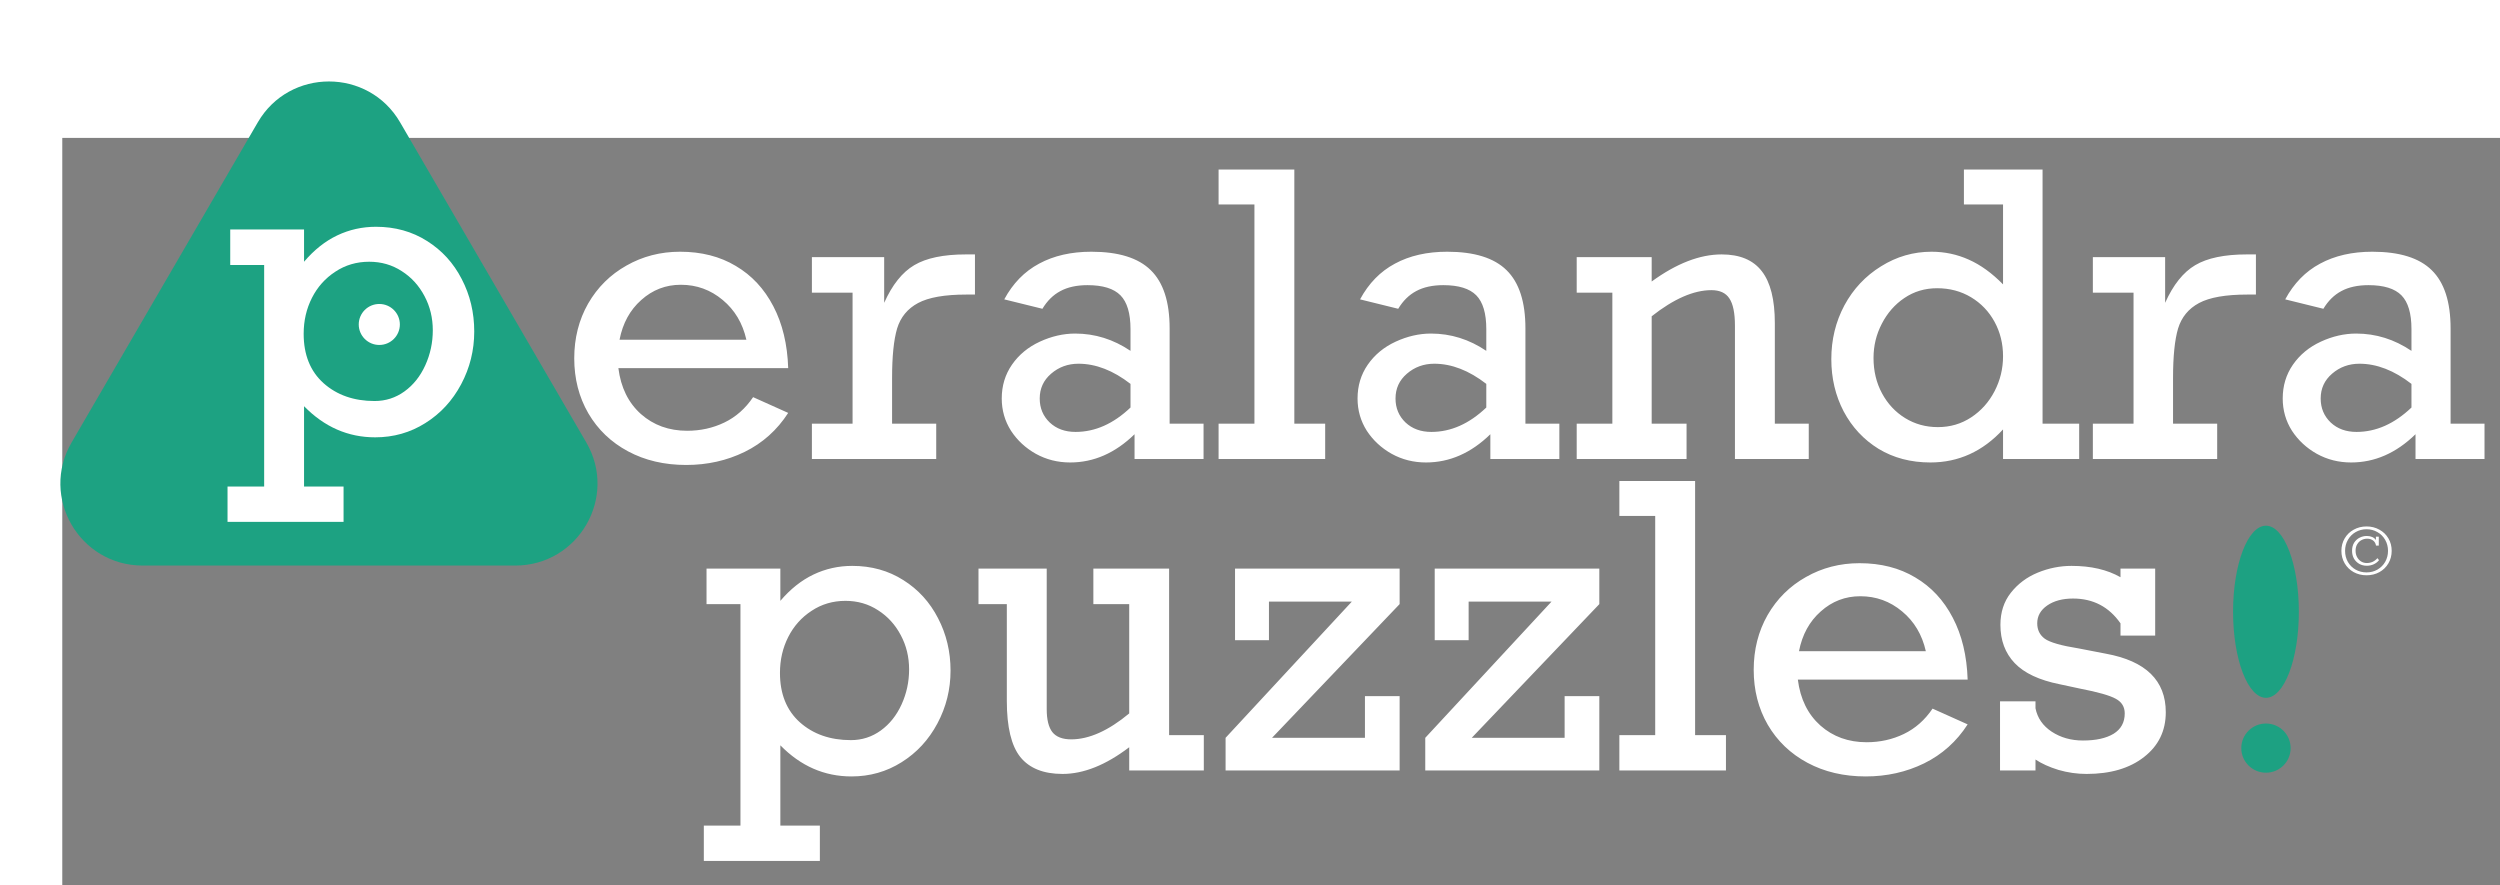 <svg width="562" height="199" viewBox="0 0 562 199" fill="none" xmlns="http://www.w3.org/2000/svg">
<rect x="14" y="31" width="548" height="168" fill="#030303" fill-opacity="0.5"/>
<path d="M177.185 82.758H139.012C139.561 87.106 141.251 90.546 144.082 93.08C146.913 95.585 150.379 96.837 154.481 96.837C157.485 96.837 160.272 96.218 162.843 94.98C165.414 93.742 167.566 91.842 169.299 89.279L177.185 92.821C174.701 96.679 171.437 99.601 167.393 101.587C163.377 103.545 159.001 104.524 154.264 104.524C149.354 104.524 144.992 103.502 141.179 101.458C137.366 99.414 134.391 96.563 132.253 92.907C130.144 89.251 129.09 85.133 129.09 80.556C129.09 76.007 130.13 71.904 132.21 68.248C134.318 64.591 137.193 61.741 140.832 59.697C144.472 57.624 148.487 56.588 152.878 56.588C157.673 56.588 161.847 57.653 165.4 59.783C168.981 61.885 171.798 64.908 173.849 68.853C175.899 72.768 177.012 77.403 177.185 82.758ZM153.051 64.016C149.671 64.016 146.71 65.153 144.169 67.427C141.627 69.673 139.995 72.653 139.272 76.367H167.783C166.945 72.653 165.168 69.673 162.453 67.427C159.738 65.153 156.604 64.016 153.051 64.016ZM200.54 84.961V95.239H210.462V103.185H182.514V95.239H191.657V65.786H182.514V57.797H198.763V68.075C200.582 64.016 202.836 61.194 205.522 59.611C208.238 57.998 212.107 57.192 217.134 57.192H219.171V66.218H217.22C212.368 66.218 208.757 66.851 206.389 68.118C204.019 69.385 202.446 71.3 201.666 73.862C200.915 76.424 200.54 80.124 200.54 84.961ZM262.933 73.819V95.239H270.559V103.185H255.046V97.614C250.713 101.846 245.89 103.963 240.575 103.963C237.772 103.963 235.203 103.315 232.862 102.019C230.551 100.724 228.688 98.996 227.274 96.837C225.887 94.649 225.192 92.23 225.192 89.582C225.192 86.731 225.959 84.198 227.49 81.981C229.048 79.735 231.143 78.008 233.772 76.799C236.401 75.589 239.044 74.985 241.701 74.985C246.149 74.985 250.295 76.28 254.137 78.872V73.992C254.137 70.45 253.384 67.917 251.883 66.391C250.382 64.865 247.912 64.102 244.474 64.102C242.048 64.102 240.011 64.548 238.366 65.441C236.746 66.305 235.404 67.629 234.336 69.414L225.756 67.298C227.691 63.699 230.305 61.022 233.598 59.265C236.892 57.48 240.806 56.588 245.341 56.588C251.436 56.588 255.884 57.97 258.686 60.733C261.517 63.497 262.933 67.859 262.933 73.819ZM241.788 97.096C246.178 97.096 250.295 95.268 254.137 91.612V86.299C250.236 83.276 246.337 81.765 242.438 81.765C240.068 81.765 238.018 82.513 236.284 84.011C234.581 85.479 233.729 87.336 233.729 89.582C233.729 91.741 234.48 93.54 235.981 94.98C237.484 96.391 239.419 97.096 241.788 97.096ZM297.899 95.239V103.185H273.938V95.239H281.996V45.964H273.938V38.104H290.966V95.239H297.899ZM342.916 73.819V95.239H350.542V103.185H335.032V97.614C330.698 101.846 325.873 103.963 320.558 103.963C317.757 103.963 315.186 103.315 312.847 102.019C310.536 100.724 308.673 98.996 307.257 96.837C305.87 94.649 305.177 92.23 305.177 89.582C305.177 86.731 305.942 84.198 307.473 81.981C309.033 79.735 311.128 78.008 313.757 76.799C316.386 75.589 319.027 74.985 321.686 74.985C326.134 74.985 330.279 76.28 334.12 78.872V73.992C334.12 70.45 333.37 67.917 331.868 66.391C330.365 64.865 327.896 64.102 324.459 64.102C322.032 64.102 319.996 64.548 318.349 65.441C316.731 66.305 315.389 67.629 314.319 69.414L305.741 67.298C307.677 63.699 310.291 61.022 313.583 59.265C316.876 57.48 320.789 56.588 325.326 56.588C331.419 56.588 335.869 57.97 338.67 60.733C341.502 63.497 342.916 67.859 342.916 73.819ZM321.773 97.096C326.163 97.096 330.279 95.268 334.12 91.612V86.299C330.221 83.276 326.322 81.765 322.422 81.765C320.053 81.765 318.003 82.513 316.269 84.011C314.565 85.479 313.712 87.336 313.712 89.582C313.712 91.741 314.465 93.54 315.966 94.98C317.469 96.391 319.403 97.096 321.773 97.096ZM398.983 72.653V95.239H406.609V103.185H390.015V73.214C390.015 70.364 389.595 68.32 388.758 67.082C387.95 65.844 386.606 65.225 384.728 65.225C380.742 65.225 376.265 67.183 371.297 71.098V95.239H379.139V103.185H354.443V95.239H362.457V65.786H354.443V57.797H371.297V63.282C376.871 59.222 382.114 57.192 387.026 57.192C391.098 57.192 394.103 58.445 396.038 60.949C398.001 63.454 398.983 67.355 398.983 72.653ZM467.399 95.239V103.185H450.284V96.534C445.722 101.486 440.275 103.963 433.949 103.963C429.558 103.963 425.674 102.94 422.295 100.896C418.943 98.823 416.329 96.016 414.453 92.475C412.604 88.934 411.68 85.018 411.68 80.729C411.68 76.352 412.661 72.322 414.625 68.637C416.618 64.951 419.363 62.029 422.857 59.87C426.353 57.682 430.137 56.588 434.21 56.588C437.157 56.588 439.944 57.178 442.571 58.358C445.23 59.539 447.801 61.396 450.284 63.929V45.964H441.488V38.104H459.167V95.239H467.399ZM435.639 96.016C438.412 96.016 440.911 95.282 443.135 93.814C445.359 92.346 447.108 90.388 448.378 87.941C449.65 85.493 450.284 82.874 450.284 80.081C450.284 77.259 449.65 74.683 448.378 72.35C447.108 70.019 445.344 68.176 443.093 66.823C440.839 65.469 438.297 64.793 435.467 64.793C432.722 64.793 430.267 65.527 428.1 66.996C425.963 68.435 424.273 70.364 423.031 72.782C421.788 75.172 421.167 77.734 421.167 80.469C421.167 83.406 421.803 86.055 423.075 88.416C424.345 90.776 426.079 92.633 428.274 93.987C430.47 95.34 432.925 96.016 435.639 96.016ZM488.5 84.961V95.239H498.422V103.185H470.475V95.239H479.619V65.786H470.475V57.797H486.723V68.075C488.544 64.016 490.796 61.194 493.484 59.611C496.198 57.998 500.069 57.192 505.096 57.192H507.131V66.218H505.183C500.33 66.218 496.719 66.851 494.349 68.118C491.981 69.385 490.406 71.3 489.628 73.862C488.875 76.424 488.5 80.124 488.5 84.961ZM550.893 73.819V95.239H558.519V103.185H543.008V97.614C538.675 101.846 533.85 103.963 528.535 103.963C525.734 103.963 523.163 103.315 520.824 102.019C518.513 100.724 516.65 98.996 515.234 96.837C513.847 94.649 513.154 92.23 513.154 89.582C513.154 86.731 513.919 84.198 515.45 81.981C517.01 79.735 519.105 78.008 521.734 76.799C524.363 75.589 527.004 74.985 529.663 74.985C534.111 74.985 538.256 76.28 542.097 78.872V73.992C542.097 70.45 541.347 67.917 539.845 66.391C538.342 64.865 535.873 64.102 532.436 64.102C530.009 64.102 527.973 64.548 526.326 65.441C524.708 66.305 523.366 67.629 522.296 69.414L513.718 67.298C515.654 63.699 518.268 61.022 521.56 59.265C524.853 57.48 528.766 56.588 533.303 56.588C539.396 56.588 543.846 57.97 546.647 60.733C549.479 63.497 550.893 67.859 550.893 73.819ZM529.75 97.096C534.14 97.096 538.256 95.268 542.097 91.612V86.299C538.198 83.276 534.299 81.765 530.399 81.765C528.03 81.765 525.98 82.513 524.246 84.011C522.542 85.479 521.689 87.336 521.689 89.582C521.689 91.741 522.442 93.54 523.943 94.98C525.446 96.391 527.38 97.096 529.75 97.096Z" fill="white"/>
<path d="M213.682 150.747C213.682 154.979 212.7 158.938 210.735 162.623C208.772 166.308 206.086 169.216 202.677 171.347C199.297 173.477 195.541 174.543 191.411 174.543C185.316 174.543 179.987 172.21 175.423 167.546V185.599H184.305V193.544H158.221V185.599H166.454V135.805H158.828V127.815H175.423V135.071C177.676 132.422 180.16 130.45 182.875 129.154C185.591 127.859 188.494 127.211 191.585 127.211C195.888 127.211 199.715 128.276 203.067 130.407C206.417 132.508 209.016 135.359 210.865 138.957C212.743 142.556 213.682 146.486 213.682 150.747ZM191.282 166.38C193.764 166.38 196.003 165.66 197.998 164.221C199.991 162.782 201.549 160.824 202.677 158.348C203.803 155.872 204.367 153.252 204.367 150.488C204.367 147.695 203.745 145.133 202.503 142.801C201.261 140.44 199.556 138.569 197.39 137.187C195.225 135.776 192.783 135.071 190.067 135.071C187.237 135.071 184.695 135.819 182.442 137.316C180.189 138.785 178.441 140.742 177.199 143.19C175.957 145.637 175.336 148.329 175.336 151.265C175.336 155.987 176.824 159.687 179.799 162.364C182.803 165.042 186.63 166.38 191.282 166.38ZM240.806 166.208C244.821 166.208 249.168 164.264 253.847 160.378V135.805H245.788V127.815H262.816V165.258H270.616V173.204H253.847V167.978C248.591 171.98 243.594 173.981 238.856 173.981C234.581 173.981 231.418 172.714 229.366 170.181C227.346 167.647 226.334 163.444 226.334 157.57V135.805H219.964V127.815H235.302V159.427C235.302 161.76 235.722 163.473 236.56 164.567C237.427 165.66 238.841 166.208 240.806 166.208ZM285.954 165.862H306.839V156.491H314.637V173.204H275.511V165.862L303.892 135.243H285.261V143.924H277.635V127.815H314.637V135.805L285.954 165.862ZM330.842 165.862H351.727V156.491H359.527V173.204H320.399V165.862L348.78 135.243H330.149V143.924H322.523V127.815H359.527V135.805L330.842 165.862ZM387.993 165.258V173.204H364.032V165.258H372.09V115.983H364.032V108.123H381.06V165.258H387.993ZM442.327 152.777H404.154C404.703 157.124 406.393 160.565 409.223 163.098C412.055 165.603 415.521 166.855 419.622 166.855C422.626 166.855 425.414 166.236 427.985 164.998C430.555 163.76 432.707 161.86 434.441 159.298L442.327 162.839C439.843 166.697 436.578 169.619 432.535 171.606C428.519 173.564 424.144 174.543 419.405 174.543C414.495 174.543 410.134 173.52 406.32 171.476C402.508 169.432 399.532 166.582 397.395 162.926C395.286 159.269 394.232 155.152 394.232 150.574C394.232 146.025 395.271 141.923 397.353 138.266C399.46 134.61 402.335 131.76 405.975 129.716C409.613 127.643 413.628 126.606 418.019 126.606C422.814 126.606 426.989 127.672 430.542 129.802C434.123 131.904 436.94 134.927 438.99 138.871C441.041 142.787 442.154 147.422 442.327 152.777ZM418.193 134.034C414.813 134.034 411.852 135.171 409.31 137.446C406.768 139.692 405.135 142.671 404.414 146.385H432.925C432.087 142.671 430.311 139.692 427.595 137.446C424.879 135.171 421.746 134.034 418.193 134.034ZM476.687 129.759V127.815H484.485V142.887H476.687V140.123C474.086 136.409 470.533 134.552 466.027 134.552C463.659 134.552 461.724 135.071 460.221 136.107C458.72 137.144 457.969 138.482 457.969 140.123C457.969 141.592 458.531 142.743 459.659 143.578C460.814 144.413 463.384 145.147 467.37 145.781L473.393 146.947C482.377 148.588 486.868 152.978 486.868 160.118C486.868 164.293 485.237 167.647 481.972 170.181C478.737 172.714 474.433 173.981 469.061 173.981C466.922 173.981 464.815 173.679 462.735 173.074C460.683 172.441 458.965 171.663 457.579 170.742V173.204H449.606V157.657H457.579V159.211C458.012 161.4 459.224 163.156 461.217 164.48C463.24 165.805 465.58 166.467 468.237 166.467C471.154 166.467 473.452 165.963 475.127 164.955C476.802 163.919 477.639 162.393 477.639 160.378C477.639 158.909 476.975 157.815 475.646 157.095C474.317 156.347 471.646 155.584 467.63 154.807L462.994 153.813C458.402 152.892 455.037 151.309 452.898 149.063C450.761 146.817 449.692 143.953 449.692 140.469C449.692 137.647 450.473 135.243 452.033 133.257C453.621 131.242 455.643 129.73 458.098 128.722C460.553 127.715 463.081 127.211 465.68 127.211C470.043 127.211 473.711 128.06 476.687 129.759Z" fill="white"/>
<path d="M57.954 27.498C65.076 15.252 82.818 15.252 89.941 27.498L131.803 99.472C138.947 111.756 130.055 127.139 115.809 127.139H32.086C17.84 127.139 8.947 111.756 16.092 99.472L57.954 27.498Z" fill="#1DA282"/>
<g filter="url(#filter0_d)">
<path d="M104.609 71.516C104.609 75.748 103.627 79.707 101.663 83.392C99.699 87.077 97.013 89.985 93.604 92.115C90.225 94.246 86.469 95.311 82.339 95.311C76.244 95.311 70.914 92.979 66.35 88.315V106.367H75.233V114.313H49.149V106.367H57.382V56.573H49.756V48.584H66.35V55.839C68.604 53.191 71.088 51.218 73.803 49.923C76.518 48.627 79.421 47.98 82.512 47.98C86.816 47.98 90.643 49.045 93.994 51.175C97.345 53.277 99.945 56.127 101.793 59.726C103.671 63.325 104.609 67.255 104.609 71.516ZM82.209 87.149C84.693 87.149 86.931 86.429 88.925 84.99C90.918 83.55 92.478 81.592 93.604 79.116C94.731 76.64 95.294 74.02 95.294 71.257C95.294 68.464 94.673 65.901 93.431 63.569C92.189 61.209 90.484 59.337 88.318 57.955C86.152 56.545 83.711 55.839 80.996 55.839C78.165 55.839 75.623 56.588 73.37 58.085C71.117 59.553 69.369 61.511 68.127 63.958C66.885 66.405 66.264 69.097 66.264 72.034C66.264 76.755 67.751 80.455 70.727 83.133C73.731 85.81 77.558 87.149 82.209 87.149Z" fill="white"/>
</g>
<g filter="url(#filter1_d)">
<path d="M82.266 75.546C84.819 75.546 86.888 73.484 86.888 70.94C86.888 68.396 84.819 66.333 82.266 66.333C79.714 66.333 77.645 68.396 77.645 70.94C77.645 73.484 79.714 75.546 82.266 75.546Z" fill="white"/>
</g>
<g filter="url(#filter2_d)">
<path d="M508.388 156.62C512.472 156.62 515.783 147.958 515.783 137.273C515.783 126.588 512.472 117.926 508.388 117.926C504.304 117.926 500.993 126.588 500.993 137.273C500.993 147.958 504.304 156.62 508.388 156.62Z" fill="#1DA182"/>
</g>
<g filter="url(#filter3_d)">
<path d="M508.388 173.204C511.451 173.204 513.934 170.729 513.934 167.676C513.934 164.623 511.451 162.148 508.388 162.148C505.325 162.148 502.842 164.623 502.842 167.676C502.842 170.729 505.325 173.204 508.388 173.204Z" fill="#1DA182"/>
</g>
<path d="M531.999 129.324C530.943 129.324 529.983 129.09 529.119 128.622C528.255 128.142 527.577 127.482 527.085 126.642C526.593 125.802 526.347 124.866 526.347 123.834C526.347 122.79 526.593 121.854 527.085 121.026C527.577 120.186 528.255 119.532 529.119 119.064C529.983 118.584 530.943 118.344 531.999 118.344C533.055 118.344 534.015 118.584 534.879 119.064C535.743 119.532 536.421 120.186 536.913 121.026C537.405 121.854 537.651 122.79 537.651 123.834C537.651 124.866 537.405 125.802 536.913 126.642C536.421 127.482 535.743 128.142 534.879 128.622C534.015 129.09 533.055 129.324 531.999 129.324ZM531.999 128.676C532.899 128.676 533.715 128.466 534.447 128.046C535.191 127.614 535.773 127.032 536.193 126.3C536.613 125.556 536.823 124.734 536.823 123.834C536.823 122.922 536.613 122.1 536.193 121.368C535.773 120.624 535.191 120.042 534.447 119.622C533.715 119.19 532.899 118.974 531.999 118.974C531.099 118.974 530.277 119.19 529.533 119.622C528.801 120.042 528.225 120.624 527.805 121.368C527.385 122.1 527.175 122.922 527.175 123.834C527.175 124.746 527.385 125.574 527.805 126.318C528.225 127.05 528.801 127.626 529.533 128.046C530.277 128.466 531.099 128.676 531.999 128.676ZM532.053 127.182C531.441 127.182 530.883 127.044 530.379 126.768C529.875 126.48 529.473 126.084 529.173 125.58C528.885 125.064 528.741 124.476 528.741 123.816C528.741 123.108 528.897 122.502 529.209 121.998C529.533 121.494 529.947 121.116 530.451 120.864C530.955 120.612 531.489 120.486 532.053 120.486C532.509 120.486 532.917 120.564 533.277 120.72C533.637 120.876 533.913 121.104 534.105 121.404V120.648H534.753V122.646H534.123C534.051 122.166 533.835 121.788 533.475 121.512C533.127 121.236 532.677 121.098 532.125 121.098C531.693 121.098 531.279 121.2 530.883 121.404C530.487 121.608 530.163 121.914 529.911 122.322C529.659 122.73 529.533 123.228 529.533 123.816C529.533 124.344 529.647 124.818 529.875 125.238C530.103 125.658 530.409 125.988 530.793 126.228C531.177 126.456 531.597 126.57 532.053 126.57C532.521 126.57 532.959 126.48 533.367 126.3C533.775 126.108 534.135 125.832 534.447 125.472L534.807 125.922C534.495 126.318 534.093 126.63 533.601 126.858C533.109 127.074 532.593 127.182 532.053 127.182Z" fill="white"/>
<defs>
<filter id="filter0_d" x="47.149" y="46.98" width="63.461" height="74.333" filterUnits="userSpaceOnUse" color-interpolation-filters="sRGB">
<feFlood flood-opacity="0" result="BackgroundImageFix"/>
<feColorMatrix in="SourceAlpha" type="matrix" values="0 0 0 0 0 0 0 0 0 0 0 0 0 0 0 0 0 0 127 0"/>
<feOffset dx="2" dy="3"/>
<feGaussianBlur stdDeviation="2"/>
<feColorMatrix type="matrix" values="0 0 0 0 0 0 0 0 0 0 0 0 0 0 0 0 0 0 0.25 0"/>
<feBlend mode="normal" in2="BackgroundImageFix" result="effect1_dropShadow"/>
<feBlend mode="normal" in="SourceGraphic" in2="effect1_dropShadow" result="shape"/>
</filter>
<filter id="filter1_d" x="76.645" y="64.333" width="17.243" height="17.213" filterUnits="userSpaceOnUse" color-interpolation-filters="sRGB">
<feFlood flood-opacity="0" result="BackgroundImageFix"/>
<feColorMatrix in="SourceAlpha" type="matrix" values="0 0 0 0 0 0 0 0 0 0 0 0 0 0 0 0 0 0 127 0"/>
<feOffset dx="3" dy="2"/>
<feGaussianBlur stdDeviation="2"/>
<feColorMatrix type="matrix" values="0 0 0 0 0 0 0 0 0 0 0 0 0 0 0 0 0 0 0.25 0"/>
<feBlend mode="normal" in2="BackgroundImageFix" result="effect1_dropShadow"/>
<feBlend mode="normal" in="SourceGraphic" in2="effect1_dropShadow" result="shape"/>
</filter>
<filter id="filter2_d" x="497.993" y="114.176" width="22.79" height="46.694" filterUnits="userSpaceOnUse" color-interpolation-filters="sRGB">
<feFlood flood-opacity="0" result="BackgroundImageFix"/>
<feColorMatrix in="SourceAlpha" type="matrix" values="0 0 0 0 0 0 0 0 0 0 0 0 0 0 0 0 0 0 127 0"/>
<feOffset dx="1" dy="0.25"/>
<feGaussianBlur stdDeviation="2"/>
<feColorMatrix type="matrix" values="0 0 0 0 0.076 0 0 0 0 0.308 0 0 0 0 0.197 0 0 0 0.67 0"/>
<feBlend mode="normal" in2="BackgroundImageFix" result="effect1_dropShadow"/>
<feBlend mode="normal" in="SourceGraphic" in2="effect1_dropShadow" result="shape"/>
</filter>
<filter id="filter3_d" x="499.842" y="158.648" width="19.092" height="19.055" filterUnits="userSpaceOnUse" color-interpolation-filters="sRGB">
<feFlood flood-opacity="0" result="BackgroundImageFix"/>
<feColorMatrix in="SourceAlpha" type="matrix" values="0 0 0 0 0 0 0 0 0 0 0 0 0 0 0 0 0 0 127 0"/>
<feOffset dx="1" dy="0.5"/>
<feGaussianBlur stdDeviation="2"/>
<feColorMatrix type="matrix" values="0 0 0 0 0.075 0 0 0 0 0.31 0 0 0 0 0.196 0 0 0 0.67 0"/>
<feBlend mode="normal" in2="BackgroundImageFix" result="effect1_dropShadow"/>
<feBlend mode="normal" in="SourceGraphic" in2="effect1_dropShadow" result="shape"/>
</filter>
</defs>
</svg>
